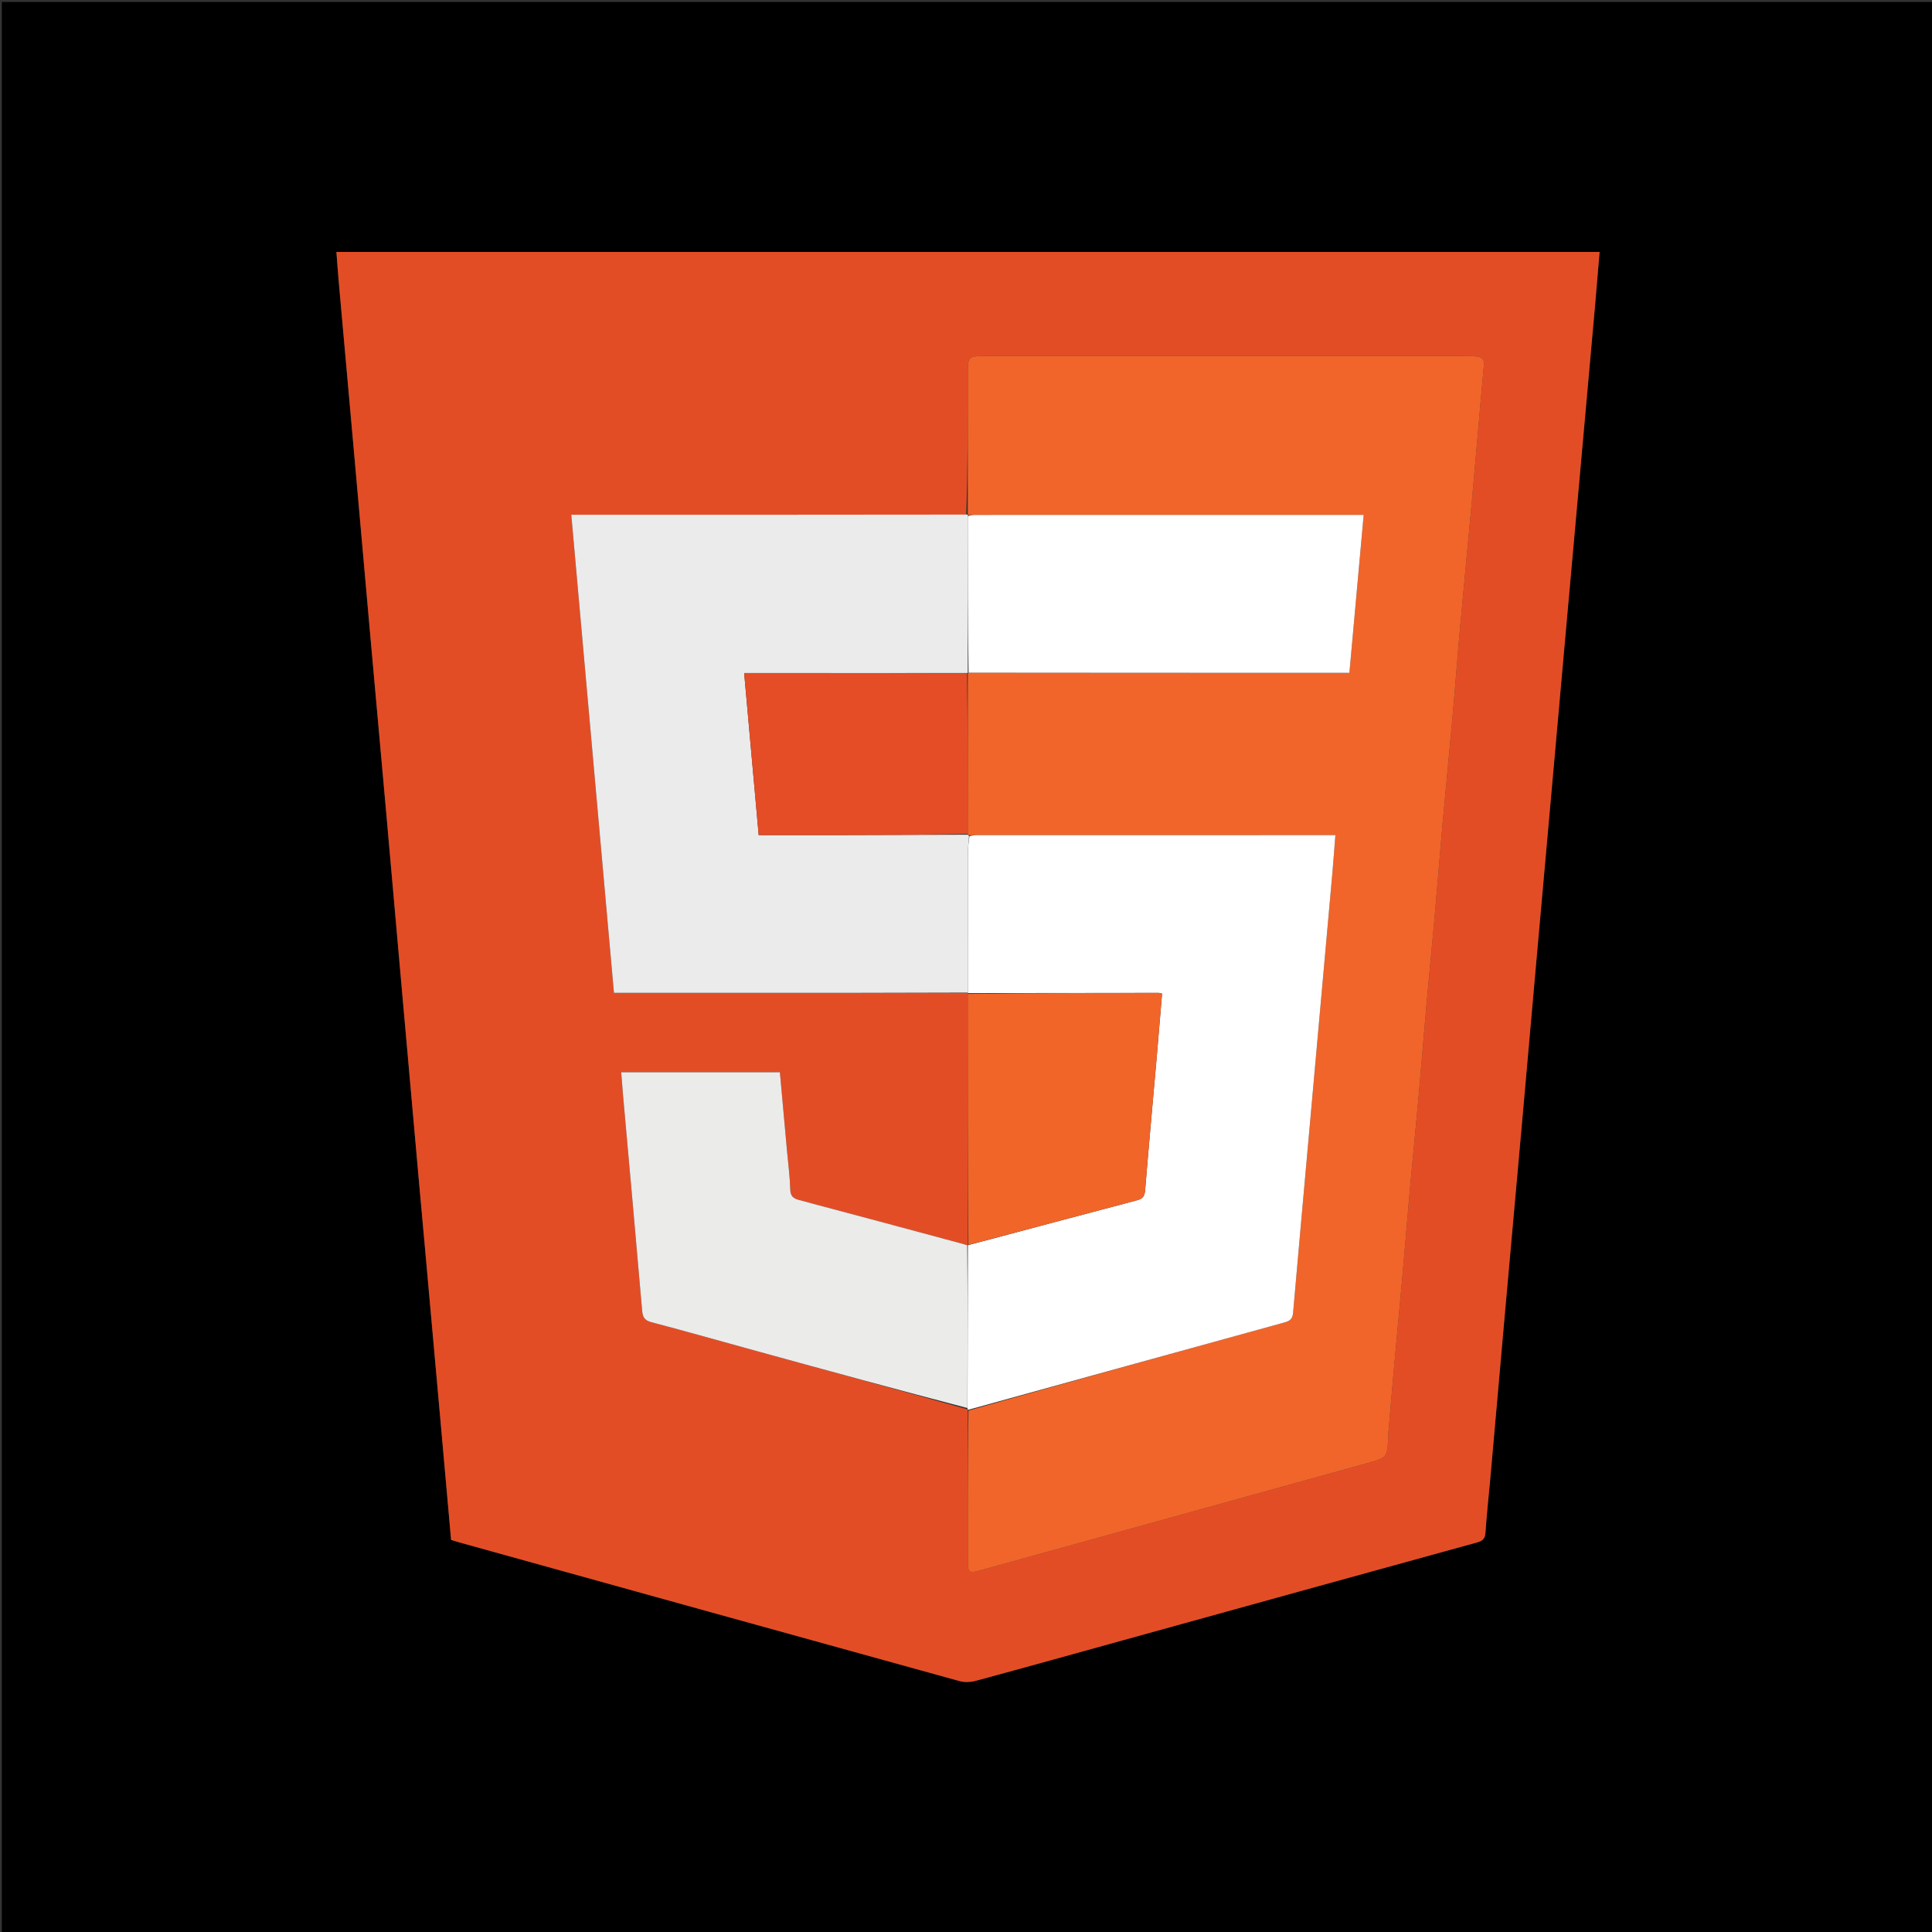 <svg version="1.1" id="Layer_1" xmlns="http://www.w3.org/2000/svg" xmlns:xlink="http://www.w3.org/1999/xlink" x="0px" y="0px"
	 width="100%" viewBox="0 0 1080 1080" enable-background="new 0 0 1080 1080" xml:space="preserve">
<rect x="0" y="0" width="1080" height="1080" fill="#333333" stroke="none"/>
<path fill="#000000" opacity="1" stroke="none" 
	d="
M576,1081 
	C384.022,1081 192.544,1081 1.033,1081 
	C1.033,721.064 1.033,361.127 1.033,1.095 
	C360.895,1.095 720.79,1.095 1080.842,1.095 
	C1080.842,361 1080.842,721 1080.842,1081 
	C912.793,1081 744.647,1081 576,1081 
M234.266,661.165 
	C235.318,672.779 236.375,684.391 237.419,696.006 
	C240.281,727.856 243.144,759.707 245.995,791.559 
	C248.058,814.605 250.103,837.653 252.169,860.836 
	C253.775,861.321 255.186,861.776 256.614,862.173 
	C349.905,888.079 443.192,914.002 536.521,939.771 
	C539.346,940.551 542.78,940.315 545.655,939.537 
	C572.954,932.149 600.193,924.539 627.45,916.997 
	C693.508,898.717 759.559,880.411 825.649,862.244 
	C828.921,861.345 830.165,860.049 830.388,856.631 
	C831.018,846.995 832.113,837.39 832.969,827.767 
	C835.786,796.079 838.56,764.387 841.386,732.7 
	C844.567,697.032 847.801,661.368 850.986,625.7 
	C853.461,597.995 855.885,570.285 858.353,542.579 
	C861.235,510.229 864.145,477.881 867.036,445.531 
	C869.824,414.342 872.594,383.151 875.387,351.962 
	C878.239,320.111 881.111,288.261 883.971,256.41 
	C886.534,227.877 889.106,199.344 891.646,170.809 
	C892.527,160.901 893.325,150.986 894.181,140.834 
	C658.509,140.834 423.463,140.834 188.055,140.834 
	C188.509,146.653 188.883,152.116 189.369,157.569 
	C192.237,189.754 195.144,221.935 198.013,254.119 
	C200.809,285.475 203.558,316.834 206.36,348.189 
	C209.548,383.857 212.792,419.519 215.976,455.187 
	C218.79,486.709 221.547,518.235 224.344,549.758 
	C227.612,586.588 230.897,623.418 234.266,661.165 
z"/>
<path fill="#E34D26" opacity="1" stroke="none" 
	d="
M234.221,660.706 
	C230.897,623.418 227.612,586.588 224.344,549.758 
	C221.547,518.235 218.79,486.709 215.976,455.187 
	C212.792,419.519 209.548,383.857 206.36,348.189 
	C203.558,316.834 200.809,285.475 198.013,254.119 
	C195.144,221.935 192.237,189.754 189.369,157.569 
	C188.883,152.116 188.509,146.653 188.055,140.834 
	C423.463,140.834 658.509,140.834 894.181,140.834 
	C893.325,150.986 892.527,160.901 891.646,170.809 
	C889.106,199.344 886.534,227.877 883.971,256.41 
	C881.111,288.261 878.239,320.111 875.387,351.962 
	C872.594,383.151 869.824,414.342 867.036,445.531 
	C864.145,477.881 861.235,510.229 858.353,542.579 
	C855.885,570.285 853.461,597.995 850.986,625.7 
	C847.801,661.368 844.567,697.032 841.386,732.7 
	C838.56,764.387 835.786,796.079 832.969,827.767 
	C832.113,837.39 831.018,846.995 830.388,856.631 
	C830.165,860.049 828.921,861.345 825.649,862.244 
	C759.559,880.411 693.508,898.717 627.45,916.997 
	C600.193,924.539 572.954,932.149 545.655,939.537 
	C542.78,940.315 539.346,940.551 536.521,939.771 
	C443.192,914.002 349.905,888.079 256.614,862.173 
	C255.186,861.776 253.775,861.321 252.169,860.836 
	C250.103,837.653 248.058,814.605 245.995,791.559 
	C243.144,759.707 240.281,727.856 237.419,696.006 
	C236.375,684.391 235.318,672.779 234.221,660.706 
M541.045,696.025 
	C541.045,696.025 541.064,696.205 540.322,695.951 
	C539.202,695.631 538.087,695.295 536.962,694.993 
	C506.917,686.921 476.882,678.814 446.811,670.841 
	C443.502,669.963 441.873,668.749 441.764,664.922 
	C441.56,657.776 440.604,650.651 439.958,643.518 
	C438.626,628.8 437.293,614.083 435.961,599.38 
	C406.122,599.38 376.743,599.38 347.251,599.38 
	C347.626,604.08 347.936,608.395 348.321,612.704 
	C351.891,652.689 355.526,692.669 358.963,732.665 
	C359.281,736.363 360.329,738.108 364.114,739.11 
	C384.056,744.384 403.905,750.008 423.795,755.478 
	C462.771,766.198 501.753,776.897 540.861,787.856 
	C540.861,787.856 540.99,788.109 540.991,789.032 
	C540.996,817.031 540.985,845.03 541.017,873.028 
	C541.023,879.019 541.827,879.575 547.417,878.026 
	C619.825,857.962 692.233,837.899 764.645,817.849 
	C775.398,814.872 775.619,814.634 775.99,803.324 
	C776.001,802.991 775.976,802.655 776.005,802.324 
	C777.098,789.569 778.152,776.81 779.302,764.06 
	C780.826,747.172 782.473,730.295 783.977,713.406 
	C785.466,696.68 786.781,679.939 788.288,663.215 
	C789.779,646.658 791.48,630.119 792.967,613.562 
	C794.469,596.837 795.762,580.094 797.255,563.369 
	C798.762,546.48 800.462,529.608 801.966,512.718 
	C803.455,495.993 804.733,479.248 806.235,462.523 
	C808.078,441.992 810.12,421.479 811.958,400.947 
	C813.456,384.222 814.691,367.474 816.203,350.75 
	C818.375,326.743 820.758,302.756 822.93,278.749 
	C825.175,253.913 827.217,229.058 829.514,204.227 
	C829.796,201.183 828.785,199.742 826.037,199.375 
	C823.901,199.09 821.722,199.041 819.562,199.04 
	C784.73,199.021 749.899,199.026 715.067,199.027 
	C660.07,199.027 605.073,199.02 550.076,199.036 
	C541.493,199.038 541.003,199.568 541.004,208.059 
	C541.006,234.557 541.016,261.056 540.103,287.752 
	C466.707,287.752 393.311,287.752 319.347,287.752 
	C327.332,377.202 335.255,465.957 343.204,555.001 
	C345.734,555.001 347.71,555.001 349.686,555.001 
	C393.154,555.001 436.623,555.016 480.091,554.994 
	C500.407,554.984 520.723,554.902 541.027,555.007 
	C541.027,555.007 540.96,555.146 540.975,556.065 
	C540.971,602.664 540.968,649.264 541.045,696.025 
z"/>
<path fill="#F1652A" opacity="1" stroke="none" 
	d="
M541.022,287.555 
	C541.016,261.056 541.006,234.557 541.004,208.059 
	C541.003,199.568 541.493,199.038 550.076,199.036 
	C605.073,199.02 660.07,199.027 715.067,199.027 
	C749.899,199.026 784.73,199.021 819.562,199.04 
	C821.722,199.041 823.901,199.09 826.037,199.375 
	C828.785,199.742 829.796,201.183 829.514,204.227 
	C827.217,229.058 825.175,253.913 822.93,278.749 
	C820.758,302.756 818.375,326.743 816.203,350.75 
	C814.691,367.474 813.456,384.222 811.958,400.947 
	C810.12,421.479 808.078,441.992 806.235,462.523 
	C804.733,479.248 803.455,495.993 801.966,512.718 
	C800.462,529.608 798.762,546.48 797.255,563.369 
	C795.762,580.094 794.469,596.837 792.967,613.562 
	C791.48,630.119 789.779,646.658 788.288,663.215 
	C786.781,679.939 785.466,696.68 783.977,713.406 
	C782.473,730.295 780.826,747.172 779.302,764.06 
	C778.152,776.81 777.098,789.569 776.005,802.324 
	C775.976,802.655 776.001,802.991 775.99,803.324 
	C775.619,814.634 775.398,814.872 764.645,817.849 
	C692.233,837.899 619.825,857.962 547.417,878.026 
	C541.827,879.575 541.023,879.019 541.017,873.028 
	C540.985,845.03 540.996,817.031 541.379,788.514 
	C600.593,771.699 659.411,755.372 718.27,739.189 
	C721.4,738.329 722.573,736.96 722.845,733.84 
	C725.794,699.99 728.85,666.148 731.882,632.305 
	C736.177,584.361 740.485,536.418 744.764,488.472 
	C745.393,481.422 745.892,474.359 746.489,466.832 
	C744.202,466.832 742.561,466.832 740.92,466.832 
	C676.093,466.832 611.265,466.83 546.438,466.841 
	C544.944,466.841 543.45,466.979 541.708,466.941 
	C541.295,466.758 541.13,466.685 540.968,466.168 
	C540.999,435.965 541.026,406.206 541.047,376.321 
	C541.04,376.196 540.991,375.951 541.453,376.037 
	C612.54,376.123 683.164,376.123 754.321,376.123 
	C756.99,346.598 759.629,317.399 762.301,287.833 
	C759.884,287.833 758.402,287.833 756.919,287.833 
	C686.438,287.833 615.956,287.832 545.474,287.842 
	C543.979,287.842 542.485,287.977 541.009,287.926 
	C541.026,287.803 541.022,287.555 541.022,287.555 
z"/>
<path fill="#EBEBEB" opacity="1" stroke="none" 
	d="
M540.965,466.612 
	C541.13,466.685 541.295,466.758 541.67,467.356 
	C541.599,470.511 541.078,473.141 541.072,475.772 
	C541.013,502.132 541.037,528.492 541.039,554.852 
	C520.723,554.902 500.407,554.984 480.091,554.994 
	C436.623,555.016 393.154,555.001 349.686,555.001 
	C347.71,555.001 345.734,555.001 343.204,555.001 
	C335.255,465.957 327.332,377.202 319.347,287.752 
	C393.311,287.752 466.707,287.752 540.562,287.653 
	C541.022,287.555 541.026,287.803 541.005,288.392 
	C540.987,317.97 540.989,346.961 540.991,375.951 
	C540.991,375.951 541.04,376.196 540.585,376.222 
	C498.879,376.248 457.628,376.248 415.988,376.248 
	C418.715,406.665 421.397,436.581 424.109,466.833 
	C438.31,466.833 451.936,466.857 465.561,466.828 
	C490.696,466.773 515.83,466.686 540.965,466.612 
z"/>
<path fill="#FFFFFF" opacity="1" stroke="none" 
	d="
M541.033,554.929 
	C541.037,528.492 541.013,502.132 541.072,475.772 
	C541.078,473.141 541.599,470.511 541.918,467.467 
	C543.45,466.979 544.944,466.841 546.438,466.841 
	C611.265,466.83 676.093,466.832 740.92,466.832 
	C742.561,466.832 744.202,466.832 746.489,466.832 
	C745.892,474.359 745.393,481.422 744.764,488.472 
	C740.485,536.418 736.177,584.361 731.882,632.305 
	C728.85,666.148 725.794,699.99 722.845,733.84 
	C722.573,736.96 721.4,738.329 718.27,739.189 
	C659.411,755.372 600.593,771.699 541.378,788.052 
	C540.99,788.109 540.861,787.856 540.855,787.225 
	C540.92,756.464 540.992,726.334 541.064,696.205 
	C541.064,696.205 541.045,696.025 541.397,696.007 
	C573.04,687.622 604.317,679.203 635.642,670.961 
	C639.01,670.075 639.883,668.501 640.154,665.168 
	C642.176,640.299 644.476,615.453 646.652,590.597 
	C647.677,578.89 648.622,567.176 649.604,555.449 
	C648.747,555.245 648.273,555.034 647.799,555.034 
	C612.186,555.061 576.573,555.104 540.96,555.146 
	C540.96,555.146 541.027,555.007 541.033,554.929 
z"/>
<path fill="#EBEBEA" opacity="1" stroke="none" 
	d="
M540.693,696.078 
	C540.992,726.334 540.92,756.464 540.79,787.099 
	C501.753,776.897 462.771,766.198 423.795,755.478 
	C403.905,750.008 384.056,744.384 364.114,739.11 
	C360.329,738.108 359.281,736.363 358.963,732.665 
	C355.526,692.669 351.891,652.689 348.321,612.704 
	C347.936,608.395 347.626,604.08 347.251,599.38 
	C376.743,599.38 406.122,599.38 435.961,599.38 
	C437.293,614.083 438.626,628.8 439.958,643.518 
	C440.604,650.651 441.56,657.776 441.764,664.922 
	C441.873,668.749 443.502,669.963 446.811,670.841 
	C476.882,678.814 506.917,686.921 536.962,694.993 
	C538.087,695.295 539.202,695.631 540.693,696.078 
z"/>
<path fill="#F16529" opacity="1" stroke="none" 
	d="
M540.967,555.605 
	C576.573,555.104 612.186,555.061 647.799,555.034 
	C648.273,555.034 648.747,555.245 649.604,555.449 
	C648.622,567.176 647.677,578.89 646.652,590.597 
	C644.476,615.453 642.176,640.299 640.154,665.168 
	C639.883,668.501 639.01,670.075 635.642,670.961 
	C604.317,679.203 573.04,687.622 541.356,695.926 
	C540.968,649.264 540.971,602.664 540.967,555.605 
z"/>
<path fill="#FFFFFF" opacity="1" stroke="none" 
	d="
M541.453,376.037 
	C540.989,346.961 540.987,317.97 540.988,288.515 
	C542.485,287.977 543.979,287.842 545.474,287.842 
	C615.956,287.832 686.438,287.833 756.919,287.833 
	C758.402,287.833 759.884,287.833 762.301,287.833 
	C759.629,317.399 756.99,346.598 754.321,376.123 
	C683.164,376.123 612.54,376.123 541.453,376.037 
z"/>
<path fill="#E44D26" opacity="1" stroke="none" 
	d="
M540.968,466.168 
	C515.83,466.686 490.696,466.773 465.561,466.828 
	C451.936,466.857 438.31,466.833 424.109,466.833 
	C421.397,436.581 418.715,406.665 415.988,376.248 
	C457.628,376.248 498.879,376.248 540.591,376.347 
	C541.026,406.206 540.999,435.965 540.968,466.168 
z"/>
</svg>